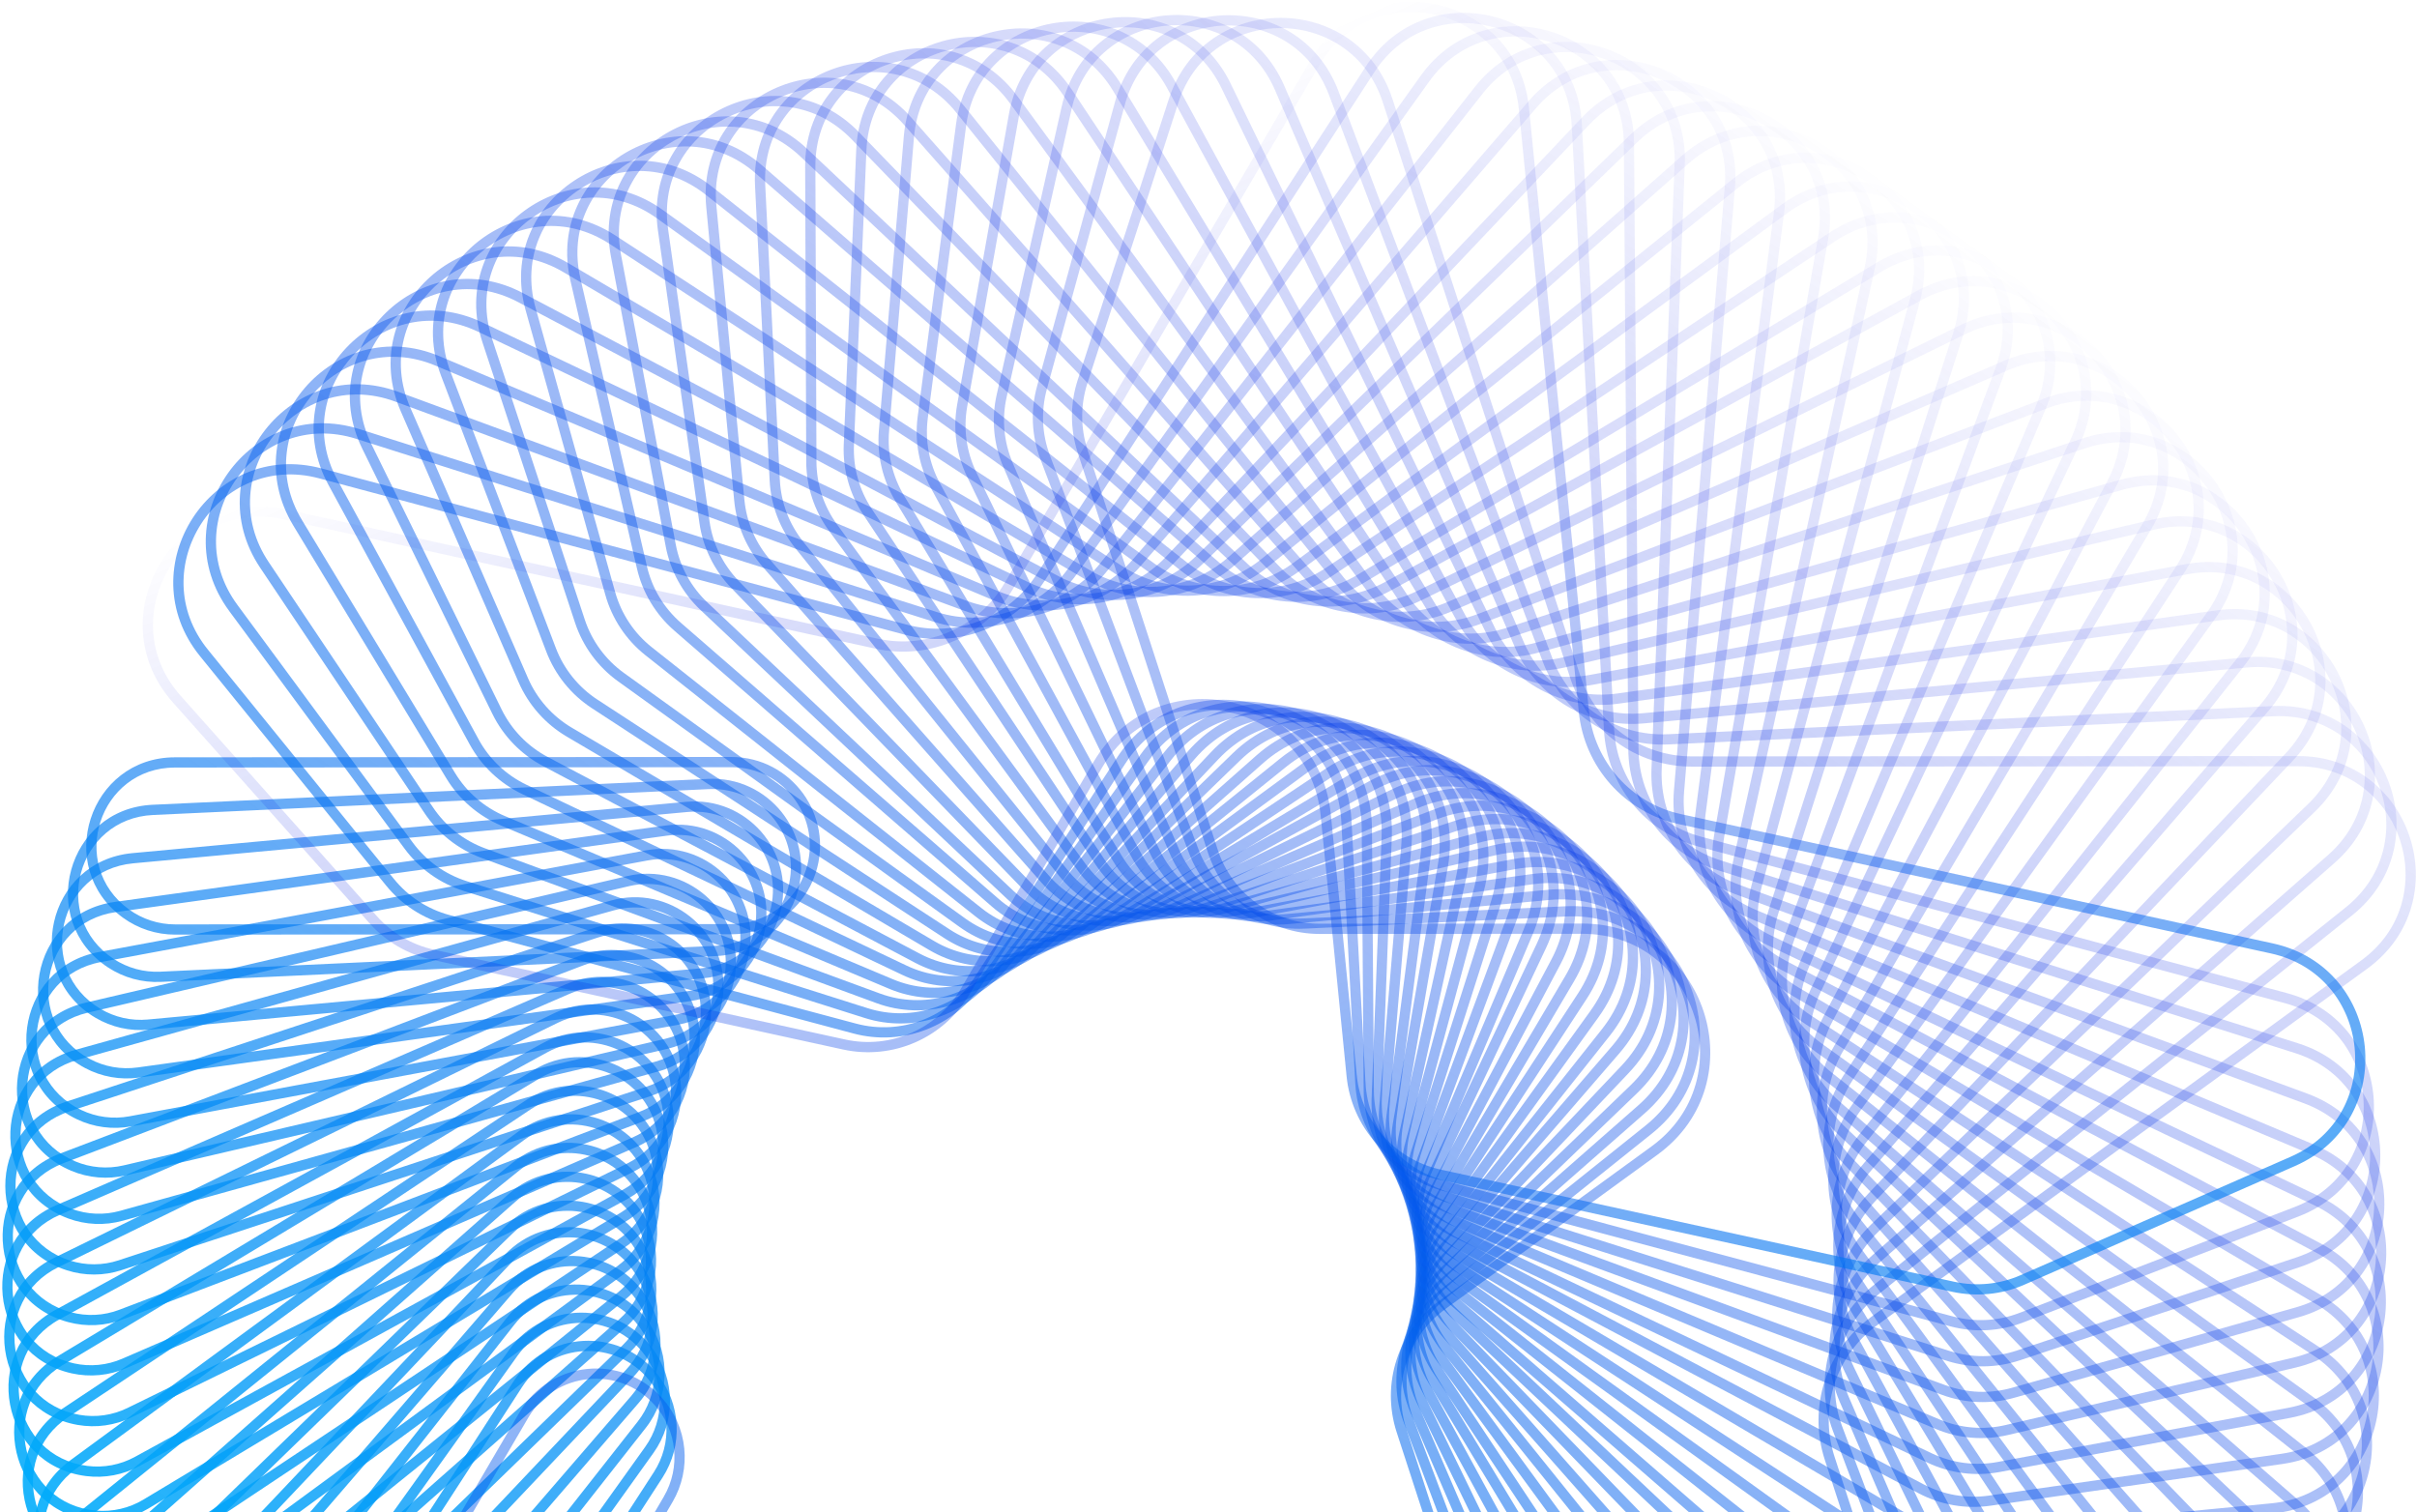 <svg width="1015" height="635" viewBox="0 0 1015 635" fill="none" xmlns="http://www.w3.org/2000/svg">
<path fill-rule="evenodd" clip-rule="evenodd" d="M468.071 784.18L300.895 905.794C265.565 931.495 217.986 896.971 231.462 855.411L240.737 826.808C243.675 817.748 249.405 809.851 257.107 804.248L399.968 700.323C415.768 688.829 437.173 688.816 452.987 700.292L468.028 711.206C492.827 729.201 492.849 766.156 468.071 784.18ZM658.969 810.151L590.606 600.179C584.558 581.6 591.16 561.24 606.96 549.745L696.006 484.968C738.066 454.371 716.401 387.828 664.389 387.859L554.274 387.925C534.736 387.937 517.411 375.366 511.363 356.787L456.671 188.804C453.722 179.748 453.716 169.99 456.654 160.93L494.898 42.989C508.374 1.429 567.158 1.394 580.684 42.938L659.457 284.885C666.658 307.002 687.282 321.968 710.543 321.954L964.991 321.802C1008.68 321.775 1026.88 377.672 991.549 403.373L785.786 553.057C766.976 566.74 759.116 590.98 766.317 613.097L845.09 855.044C858.616 896.588 811.079 931.169 775.718 905.51L675.366 832.692C667.658 827.098 661.918 819.208 658.969 810.151ZM307.143 388.073L73.534 388.212C66.578 388.216 59.8 386.018 54.17 381.933C28.344 363.193 41.586 322.353 73.495 322.334L307.103 322.195C329.481 322.181 345.358 344.007 338.456 365.294C334.054 378.868 321.413 388.064 307.143 388.073ZM470.598 787.654C497.735 767.913 497.711 727.438 470.55 707.729L455.509 696.815C438.189 684.247 414.746 684.261 397.441 696.85L254.581 800.774C246.145 806.911 239.869 815.56 236.651 825.483L227.376 854.086C212.617 899.604 264.726 937.416 303.422 909.267L470.598 787.654ZM654.885 811.481C658.114 821.4 664.401 830.042 672.844 836.168L773.195 908.986C811.924 937.089 863.989 899.215 849.175 853.715L770.401 611.767C763.776 591.419 771.007 569.119 788.312 556.53L994.075 406.847C1032.77 378.698 1012.84 317.478 964.988 317.506L710.54 317.658C689.141 317.671 670.167 303.903 663.542 283.555L584.768 41.608C569.954 -3.892 505.571 -3.854 490.812 41.664L452.568 159.606C449.351 169.528 449.357 180.215 452.586 190.134L507.278 358.117C513.903 378.465 532.877 392.233 554.277 392.22L664.392 392.154C712.243 392.126 732.175 453.346 693.479 481.495L604.433 546.272C587.128 558.861 579.897 581.161 586.522 601.509L654.885 811.481ZM342.542 366.618C350.344 342.556 332.396 317.884 307.101 317.899L73.493 318.039C37.423 318.061 22.453 364.226 51.647 385.409C58.011 390.027 65.674 392.512 73.537 392.507L307.145 392.368C323.276 392.358 337.566 381.963 342.542 366.618Z" fill="url(#paint0_linear_97_24)"/>
<path fill-rule="evenodd" clip-rule="evenodd" d="M479.636 785.507L318.22 914.668C284.107 941.964 234.993 909.661 246.547 867.526L254.499 838.528C257.018 829.342 262.38 821.19 269.816 815.24L407.754 704.866C423.01 692.658 444.392 691.663 460.716 702.4L476.242 712.612C501.841 729.449 503.56 766.364 479.636 785.507ZM671.525 802.686L593.594 596.074C586.699 577.793 592.359 557.15 607.615 544.943L693.593 476.146C734.204 443.65 709.507 378.172 657.551 380.591L547.555 385.712C528.038 386.621 510.155 374.858 503.259 356.577L440.912 191.282C437.551 182.371 437.097 172.624 439.616 163.439L472.404 43.866C483.958 1.731 542.679 -1.003 558.098 39.876L647.897 277.951C656.106 299.715 677.395 313.717 700.63 312.636L954.803 300.801C998.445 298.769 1019.19 353.771 985.078 381.068L786.404 540.041C768.242 554.573 761.504 579.148 769.713 600.911L859.511 838.987C874.93 879.866 829.031 916.593 792.529 892.584L688.94 824.45C680.983 819.216 674.887 811.598 671.525 802.686ZM300.691 397.206L67.335 408.071C60.387 408.395 53.514 406.51 47.703 402.688C21.044 385.153 32.398 343.749 64.272 342.264L297.627 331.399C319.98 330.359 336.843 351.432 330.925 373.013C327.152 386.775 314.946 396.542 300.691 397.206ZM482.32 788.861C508.522 767.895 506.64 727.464 478.603 709.023L463.076 698.811C445.197 687.052 421.78 688.142 405.071 701.512L267.133 811.886C258.988 818.403 253.115 827.332 250.357 837.392L242.405 866.391C229.751 912.538 283.541 947.918 320.904 918.022L482.32 788.861ZM667.506 804.202C671.188 813.963 677.865 822.307 686.58 828.039L790.169 896.173C830.147 922.468 880.418 882.243 863.53 837.471L773.732 599.396C766.179 579.373 772.379 556.764 789.088 543.394L987.761 384.422C1025.12 354.526 1002.4 294.285 954.603 296.511L700.43 308.345C679.054 309.34 659.468 296.458 651.916 276.435L562.117 38.36C545.23 -6.412 480.916 -3.418 468.262 42.73L435.474 162.303C432.715 172.363 433.212 183.038 436.894 192.798L499.24 358.093C506.792 378.115 526.379 390.998 547.755 390.003L657.751 384.881C705.55 382.656 728.272 442.896 690.91 472.792L604.931 541.589C588.223 554.959 582.023 577.568 589.575 597.59L667.506 804.202ZM335.068 374.149C341.757 349.754 322.696 325.932 297.427 327.109L64.072 337.974C28.041 339.651 15.207 386.455 45.343 406.276C51.912 410.597 59.681 412.727 67.535 412.362L300.891 401.497C317.004 400.746 330.802 389.706 335.068 374.149Z" fill="url(#paint1_linear_97_24)"/>
<path fill-rule="evenodd" clip-rule="evenodd" d="M491.227 786.302L335.899 922.725C303.073 951.556 252.531 921.537 262.141 878.918L268.756 849.585C270.851 840.294 275.834 831.905 282.99 825.619L415.725 709.04C430.405 696.146 451.718 694.172 468.518 704.149L484.496 713.639C510.839 729.286 514.248 766.083 491.227 786.302ZM683.702 794.67L596.383 591.846C588.657 573.9 593.366 553.02 608.046 540.126L690.781 467.461C729.86 433.138 702.188 368.86 650.398 373.658L540.752 383.815C521.297 385.617 502.893 374.686 495.167 356.74L425.311 194.477C421.545 185.729 420.645 176.013 422.74 166.722L450.014 45.771C459.625 3.152 518.158 -2.271 535.435 37.859L636.05 271.568C645.247 292.933 667.156 305.945 690.317 303.8L943.68 280.329C987.184 276.299 1010.43 330.293 977.602 359.124L786.423 527.035C768.946 542.385 763.341 567.242 772.539 588.607L873.154 822.317C890.43 862.446 846.262 901.238 808.698 878.927L702.095 815.612C693.907 810.749 687.468 803.418 683.702 794.67ZM294.674 406.61L62.062 428.158C55.135 428.8 48.184 427.232 42.203 423.68C14.768 407.386 24.213 365.504 55.985 362.561L288.598 341.013C310.88 338.949 328.69 359.228 323.768 381.057C320.629 394.978 308.883 405.294 294.674 406.61ZM494.061 789.53C519.275 767.385 515.542 727.083 486.689 709.946L470.711 700.456C452.312 689.528 428.969 691.691 412.89 705.813L280.155 822.392C272.318 829.276 266.861 838.464 264.566 848.64L257.951 877.973C247.425 924.652 302.781 957.529 338.734 925.952L494.061 789.53ZM679.756 796.368C683.881 805.949 690.933 813.979 699.902 819.305L806.505 882.62C847.646 907.056 896.02 864.569 877.099 820.618L776.484 586.908C768.022 567.253 773.179 544.384 789.257 530.262L980.437 362.351C1016.39 330.775 990.931 271.639 943.284 276.053L689.921 299.523C668.613 301.497 648.457 289.525 639.995 269.87L539.38 36.16C520.458 -7.791 456.35 -1.852 445.824 44.827L418.55 165.777C416.255 175.953 417.241 186.594 421.366 196.175L491.222 358.439C499.684 378.094 519.84 390.065 541.149 388.092L650.794 377.935C698.441 373.521 723.9 432.656 687.947 464.233L605.212 536.899C589.133 551.02 583.976 573.889 592.438 593.545L679.756 796.368ZM327.958 382.002C333.522 357.326 313.389 334.403 288.201 336.736L55.589 358.284C19.673 361.611 8.997 408.954 40.01 427.373C46.77 431.388 54.628 433.16 62.458 432.435L295.07 410.887C311.132 409.399 324.41 397.738 327.958 382.002Z" fill="url(#paint2_linear_97_24)"/>
<path fill-rule="evenodd" clip-rule="evenodd" d="M502.75 786.561L353.784 929.903C322.301 960.197 270.447 932.506 278.111 889.494L283.385 859.891C285.056 850.514 289.652 841.907 296.515 835.303L423.813 712.811C437.893 699.263 459.094 696.322 476.329 705.525L492.723 714.279C519.75 728.712 524.828 765.317 502.75 786.561ZM695.406 786.171L598.959 587.526C590.425 569.95 594.179 548.877 608.258 535.329L687.605 458.979C725.083 422.915 694.518 359.961 642.999 367.108L533.929 382.238C514.575 384.923 495.694 374.841 487.16 357.264L410.001 198.344C405.841 189.776 404.5 180.111 406.171 170.734L427.919 48.669C435.582 5.657 493.809 -2.421 512.891 36.882L624.026 265.777C634.185 286.701 656.662 298.704 679.702 295.508L931.737 260.545C975.012 254.542 1000.69 307.423 969.205 337.717L785.855 514.144C769.095 530.272 764.625 555.359 774.784 576.283L885.919 805.178C905.001 844.481 862.642 885.24 824.103 864.66L714.732 806.256C706.331 801.77 699.566 794.739 695.406 786.171ZM289.141 416.196L57.749 448.295C50.859 449.25 43.843 448 37.707 444.724C9.56 429.693 17.091 387.426 48.697 383.042L280.089 350.943C302.255 347.868 320.969 367.316 317.043 389.347C314.54 403.396 303.276 414.235 289.141 416.196ZM505.728 789.657C529.909 766.388 524.347 726.298 494.746 710.49L478.353 701.737C459.476 691.656 436.255 694.878 420.835 709.715L293.537 832.208C286.02 839.441 280.986 848.868 279.156 859.137L273.882 888.74C265.489 935.849 322.281 966.177 356.762 932.998L505.728 789.657ZM691.542 788.047C696.098 797.431 703.508 805.131 712.709 810.045L822.08 868.449C864.289 890.989 910.682 846.348 889.783 803.302L778.648 574.407C769.302 555.157 773.414 532.077 788.834 517.239L972.183 340.812C1006.66 307.633 978.544 249.716 931.147 256.291L679.112 291.253C657.915 294.194 637.236 283.151 627.89 263.901L516.755 35.006C495.856 -8.04 432.083 0.807 423.69 47.916L401.942 169.981C400.112 180.25 401.581 190.836 406.137 200.22L483.297 359.14C492.643 378.391 513.323 389.433 534.519 386.493L643.59 371.363C690.987 364.788 719.107 422.705 684.627 455.884L605.28 532.234C589.86 547.072 585.748 570.152 595.095 589.402L691.542 788.047ZM321.272 390.1C325.709 365.197 304.555 343.212 279.499 346.688L48.107 378.787C12.379 383.743 3.866 431.522 35.684 448.513C42.62 452.217 50.55 453.63 58.339 452.549L289.731 420.45C305.709 418.234 318.443 405.981 321.272 390.1Z" fill="url(#paint3_linear_97_24)"/>
<path fill-rule="evenodd" clip-rule="evenodd" d="M514.382 786.294L372.154 936.324C342.096 968.031 289.025 942.75 294.706 899.431L298.615 869.617C299.854 860.174 304.05 851.365 310.602 844.453L432.143 716.245C445.585 702.065 466.629 698.153 484.269 706.556L501.047 714.548C528.708 727.725 535.461 764.057 514.382 786.294ZM706.817 777.058L601.351 583.051C592.019 565.885 594.802 544.662 608.245 530.482L684.002 450.569C719.785 412.823 686.362 351.339 635.225 360.843L526.965 380.965C507.755 384.536 488.431 375.331 479.099 358.165L394.724 202.954C390.175 194.587 388.392 184.993 389.63 175.55L405.751 52.615C411.432 9.296 469.226 -1.446 490.093 36.939L611.619 260.49C622.729 280.926 645.734 291.884 668.602 287.634L918.766 241.136C961.72 233.153 989.796 284.799 959.738 316.506L784.682 501.165C768.679 518.046 765.366 543.311 776.475 563.747L898.001 787.298C918.868 825.683 878.425 868.345 838.982 849.556L727.045 796.235C718.447 792.139 711.366 785.426 706.817 777.058ZM283.994 426.126L54.319 468.815C47.48 470.086 40.415 469.159 34.135 466.168C5.328 452.445 10.91 409.877 42.281 404.046L271.956 361.357C293.957 357.268 313.544 375.836 310.634 398.024C308.779 412.173 298.024 423.518 283.994 426.126ZM517.499 789.249C540.586 764.895 533.19 725.102 502.894 710.67L486.116 702.678C466.796 693.475 443.748 697.759 429.026 713.29L307.485 841.497C300.308 849.068 295.713 858.716 294.356 869.059L290.447 898.873C284.225 946.317 342.35 974.005 375.271 939.279L517.499 789.249ZM703.043 779.11C708.025 788.275 715.781 795.627 725.198 800.113L837.135 853.434C880.335 874.012 924.629 827.288 901.775 785.247L780.249 561.696C770.028 542.895 773.076 519.651 787.799 504.12L962.855 319.461C995.776 284.735 965.026 228.169 917.981 236.913L667.817 283.411C646.778 287.321 625.614 277.239 615.393 258.438L493.867 34.887C471.013 -7.153 407.714 4.612 401.492 52.057L385.372 174.992C384.015 185.334 385.968 195.841 390.95 205.006L475.325 360.216C485.546 379.017 506.71 389.099 527.75 385.188L636.01 365.066C683.056 356.322 713.805 412.887 680.885 447.614L605.127 527.527C590.405 543.057 587.357 566.301 597.577 585.103L703.043 779.11ZM314.893 398.583C318.182 373.502 296.041 352.512 271.171 357.134L41.496 399.823C6.034 406.414 -0.276 454.534 32.288 470.046C39.386 473.427 47.374 474.474 55.104 473.038L284.779 430.349C300.638 427.401 312.796 414.576 314.893 398.583Z" fill="url(#paint4_linear_97_24)"/>
<path fill-rule="evenodd" clip-rule="evenodd" d="M525.974 785.495L390.772 941.885C362.198 974.937 308.025 952.115 311.714 908.581L314.253 878.619C315.057 869.129 318.846 860.137 325.074 852.932L440.612 719.288C453.39 704.508 474.233 699.636 492.239 707.221L509.365 714.436C537.602 726.331 546.013 762.316 525.974 785.495ZM717.784 767.45L603.538 578.48C593.429 561.76 595.237 540.432 608.015 525.651L680.031 442.35C714.046 403.003 677.84 343.115 627.193 354.953L519.968 380.016C500.942 384.463 481.217 376.153 471.108 359.433L379.709 208.252C374.781 200.102 372.56 190.601 373.365 181.11L383.834 57.566C387.524 14.032 444.765 0.652 467.369 38.041L599.013 255.787C611.047 275.693 634.53 285.585 657.18 280.291L904.95 222.378C947.493 212.434 977.906 262.74 949.333 295.791L782.923 488.279C767.711 505.875 765.559 531.266 777.594 551.171L909.237 768.918C931.841 806.306 893.396 850.776 853.133 833.815L738.87 785.68C730.093 781.982 722.712 775.601 717.784 767.45ZM279.323 436.264L51.846 489.434C45.072 491.017 37.972 490.415 31.561 487.715C2.155 475.327 5.781 432.547 36.852 425.285L264.329 372.115C286.119 367.022 306.537 384.673 304.647 406.971C303.442 421.19 293.218 433.016 279.323 436.264ZM529.224 788.304C551.171 762.918 541.959 723.506 511.033 710.478L493.906 703.263C474.185 694.955 451.358 700.291 437.362 716.479L321.825 850.123C315.003 858.014 310.854 867.862 309.973 878.256L307.434 908.218C303.393 955.898 362.727 980.894 394.021 944.695L529.224 788.304ZM714.108 769.673C719.505 778.599 727.589 785.588 737.203 789.638L851.465 837.773C895.563 856.35 937.669 807.645 912.913 766.696L781.269 548.949C770.198 530.636 772.177 507.276 786.173 491.088L952.582 298.6C983.877 262.401 950.567 207.305 903.972 218.196L656.202 276.109C635.364 280.979 613.76 271.878 602.689 253.565L471.045 35.818C446.289 -5.131 383.595 9.523 379.555 57.203L369.085 180.748C368.204 191.142 370.636 201.548 376.033 210.475L467.432 361.655C478.504 379.968 500.108 389.069 520.946 384.198L628.171 359.136C674.766 348.245 708.076 403.342 676.781 439.54L604.766 522.842C590.77 539.03 588.791 562.39 599.862 580.702L714.108 769.673ZM308.927 407.334C311.063 382.128 287.983 362.175 263.351 367.932L35.874 421.102C0.751 429.312 -3.347 477.67 29.894 491.673C37.14 494.726 45.167 495.406 52.823 493.616L280.3 440.446C296.008 436.775 307.565 423.407 308.927 407.334Z" fill="url(#paint5_linear_97_24)"/>
<path fill-rule="evenodd" clip-rule="evenodd" d="M536.618 784.287L408.143 946.249C380.991 980.478 325.901 959.965 327.749 916.314L329.02 886.272C329.423 876.756 332.827 867.612 338.746 860.15L448.535 721.746C460.678 706.438 481.296 700.69 499.607 707.508L517.023 713.993C545.736 724.685 555.66 760.283 536.618 784.287ZM727.495 758.156L605.369 574.181C594.563 557.902 595.467 536.517 607.61 521.21L676.042 434.941C708.366 394.192 669.662 335.888 619.561 349.855L513.49 379.424C494.669 384.671 474.61 377.202 463.804 360.923L366.1 213.738C360.833 205.803 358.213 196.404 358.615 186.888L363.857 63.012C365.705 19.361 422.33 3.575 446.493 39.976L587.217 251.967C600.081 271.346 623.961 280.238 646.367 273.992L891.469 205.665C933.554 193.933 966.065 242.909 938.914 277.137L780.784 476.483C766.328 494.706 765.251 520.165 778.115 539.544L918.839 751.536C943.002 787.936 906.47 833.99 865.526 818.744L749.332 775.479C740.406 772.156 732.762 766.092 727.495 758.156ZM275.435 445.786L50.407 508.518C43.707 510.385 36.587 510.084 30.068 507.657C0.165 496.522 1.981 453.628 32.717 445.059L257.745 382.328C279.301 376.319 300.446 393.092 299.5 415.45C298.896 429.707 289.181 441.954 275.435 445.786ZM539.984 786.957C560.839 760.666 549.97 721.678 518.521 709.968L501.106 703.483C481.051 696.016 458.469 702.311 445.17 719.076L335.381 857.481C328.899 865.653 325.17 875.668 324.729 886.09L323.457 916.132C321.434 963.941 381.77 986.407 411.508 948.919L539.984 786.957ZM723.916 760.532C729.685 769.223 738.058 775.864 747.833 779.504L864.027 822.77C908.87 839.467 948.882 789.027 922.417 749.16L781.694 537.168C769.859 519.339 770.85 495.917 784.149 479.152L942.279 279.807C972.016 242.318 936.409 188.678 890.316 201.527L645.214 269.855C624.6 275.601 602.63 267.421 590.795 249.592L450.072 37.6C423.607 -2.267 361.589 15.022 359.566 62.83L354.324 186.707C353.883 197.129 356.753 207.423 362.522 216.114L460.226 363.298C472.061 381.127 494.03 389.308 514.644 383.561L620.714 353.992C666.808 341.143 702.415 394.783 672.677 432.271L604.245 518.54C590.946 535.306 589.955 558.728 601.79 576.557L723.916 760.532ZM303.791 415.632C304.861 390.358 280.958 371.398 256.592 378.191L31.564 440.922C-3.181 450.608 -5.233 499.096 28.569 511.682C35.938 514.426 43.987 514.767 51.561 512.655L276.589 449.924C292.127 445.592 303.109 431.748 303.791 415.632Z" fill="url(#paint6_linear_97_24)"/>
<path fill-rule="evenodd" clip-rule="evenodd" d="M548.108 782.466L427.204 950.156C401.652 985.595 345.679 967.633 345.52 923.943L345.411 893.874C345.376 884.35 348.357 875.059 353.928 867.334L457.246 724.035C468.673 708.186 489.006 701.497 507.61 707.467L525.305 713.146C554.48 722.508 566.027 757.613 548.108 782.466ZM737.583 747.599L607.139 569.425C595.597 553.66 595.519 532.255 606.946 516.406L671.346 427.087C701.764 384.897 660.424 328.431 611.017 344.683L506.416 379.091C487.855 385.197 467.475 378.657 455.933 362.891L351.574 220.348C345.948 212.663 342.899 203.394 342.864 193.87L342.413 69.883C342.255 26.193 398.096 7.825 423.904 43.077L574.213 248.384C587.953 267.153 612.216 274.939 634.312 267.67L876.018 188.162C917.521 174.51 952.246 221.941 926.694 257.381L777.883 463.776C764.28 482.643 764.373 508.125 778.113 526.893L928.422 732.2C954.23 767.453 919.851 815.136 878.25 801.786L760.193 763.901C751.124 760.991 743.209 755.284 737.583 747.599ZM271.659 456.314L49.748 529.31C43.141 531.484 36.014 531.51 29.391 529.384C-0.992 519.635 -1.148 476.702 29.163 466.731L251.074 393.735C272.331 386.742 294.224 402.527 294.305 424.904C294.357 439.174 285.214 451.855 271.659 456.314ZM551.592 784.978C571.218 757.758 558.571 719.31 526.618 709.056L508.923 703.378C488.547 696.839 466.277 704.164 453.762 721.522L350.443 864.822C344.343 873.283 341.077 883.458 341.115 893.89L341.225 923.959C341.399 971.81 402.703 991.482 430.688 952.668L551.592 784.978ZM734.117 750.137C740.279 758.553 748.948 764.803 758.88 767.991L876.938 805.876C922.5 820.497 960.154 768.273 931.887 729.663L781.579 524.356C768.938 507.089 768.852 483.646 781.368 466.288L930.178 259.893C958.163 221.078 920.131 169.129 874.676 184.082L632.97 263.59C612.642 270.277 590.32 263.114 577.678 245.847L427.37 40.54C399.103 1.93 337.944 22.048 338.118 69.899L338.569 193.885C338.607 204.317 341.946 214.468 348.109 222.885L452.467 365.429C465.108 382.695 487.43 389.859 507.758 383.172L612.359 348.764C657.814 333.811 695.846 385.76 667.861 424.575L603.462 513.894C590.947 531.253 591.032 554.695 603.673 571.962L734.117 750.137ZM298.6 424.889C298.508 399.593 273.761 381.75 249.732 389.655L27.821 462.651C-6.442 473.922 -6.266 522.453 28.079 533.474C35.566 535.877 43.621 535.848 51.09 533.391L273.001 460.394C288.324 455.354 298.659 441.02 298.6 424.889Z" fill="url(#paint7_linear_97_24)"/>
<path fill-rule="evenodd" clip-rule="evenodd" d="M559.492 780.126L446.4 953.181C422.499 989.754 365.762 974.376 363.601 930.739L362.113 900.707C361.642 891.194 364.195 881.776 369.405 873.804L466.048 725.92C476.737 709.564 496.741 701.951 515.6 707.062L533.536 711.924C563.109 719.939 576.253 754.478 559.492 780.126ZM747.17 736.613L608.697 564.604C596.445 549.384 595.386 528.005 606.075 511.65L666.313 419.472C694.767 375.933 650.882 321.421 602.272 339.921L499.357 379.086C481.096 386.036 460.437 380.436 448.185 365.217L337.404 227.605C331.431 220.186 327.961 211.067 327.489 201.554L321.357 77.719C319.196 34.082 374.136 13.174 401.533 47.206L561.093 245.409C575.679 263.528 600.273 270.194 622.013 261.921L859.822 171.419C900.655 155.879 937.517 201.669 913.617 238.242L774.421 451.24C761.696 470.712 762.957 496.162 777.543 514.281L937.102 712.484C964.5 746.517 932.341 795.725 890.173 784.296L770.503 751.861C761.31 749.369 753.143 744.032 747.17 736.613ZM268.386 466.986L50.054 550.076C43.553 552.55 36.435 552.902 29.722 551.083C-1.076 542.735 -3.199 499.855 26.623 488.506L244.955 405.416C265.869 397.457 288.462 412.222 289.569 434.572C290.275 448.824 281.723 461.91 268.386 466.986ZM563.088 782.476C581.445 754.385 567.049 716.557 534.66 707.778L516.723 702.917C496.069 697.319 474.159 705.657 462.452 723.57L365.809 871.454C360.103 880.186 357.307 890.5 357.823 900.919L359.311 930.952C361.677 978.744 423.818 995.587 449.995 955.531L563.088 782.476ZM743.824 739.306C750.366 747.432 759.311 753.278 769.379 756.007L889.049 788.442C935.234 800.959 970.455 747.064 940.448 709.791L780.889 511.588C767.469 494.918 766.31 471.504 778.017 453.59L917.212 240.592C943.389 200.536 903.016 150.385 858.294 167.404L620.485 257.906C600.485 265.518 577.858 259.385 564.439 242.716L404.879 44.513C374.873 7.239 314.7 30.139 317.067 77.931L323.199 201.767C323.715 212.185 327.516 222.173 334.058 230.299L444.839 367.91C458.258 384.579 480.885 390.712 500.885 383.101L603.8 343.935C648.521 326.915 688.895 377.067 662.718 417.123L602.479 509.3C590.773 527.213 591.932 550.628 605.352 567.297L743.824 739.306ZM293.859 434.359C292.608 409.095 267.069 392.404 243.427 401.402L25.095 484.491C-8.616 497.321 -6.216 545.793 28.598 555.228C36.187 557.285 44.233 556.887 51.582 554.09L269.914 471C284.99 465.263 294.657 450.47 293.859 434.359Z" fill="url(#paint8_linear_97_24)"/>
<path fill-rule="evenodd" clip-rule="evenodd" d="M570.662 777.289L465.552 955.305C443.339 992.927 385.961 980.144 381.819 936.651L378.968 906.717C378.065 897.235 380.187 887.711 385.029 879.51L474.85 727.386C484.784 710.562 504.422 702.047 523.494 706.296L541.633 710.337C571.54 717 586.24 750.905 570.662 777.289ZM756.168 725.29L610.02 559.753C597.088 545.105 595.059 523.797 604.993 506.973L660.979 412.153C687.424 367.365 641.107 314.904 593.388 335.594L492.36 379.397C474.434 387.169 453.542 382.515 440.61 367.868L323.688 235.434C317.385 228.294 313.503 219.342 312.6 209.861L300.845 86.432C296.703 42.939 350.636 19.555 379.552 52.307L547.956 243.052C563.35 260.489 588.222 266.03 609.563 256.777L843.012 155.559C883.097 138.18 922.003 182.247 899.789 219.869L770.419 438.974C758.593 459.003 761.009 484.37 776.403 501.807L944.807 692.553C973.723 725.305 943.835 775.924 901.19 766.423L780.17 739.462C770.873 737.391 762.471 732.43 756.168 725.29ZM265.623 477.705L51.294 570.633C44.911 573.4 37.817 574.075 31.028 572.563C-0.117 565.624 -4.188 522.885 25.088 510.191L239.417 417.263C259.948 408.362 283.189 422.084 285.311 444.361C286.664 458.567 278.715 472.028 265.623 477.705ZM574.36 779.473C591.422 750.576 575.322 713.442 542.567 706.145L524.428 702.103C503.54 697.45 482.032 706.775 471.152 725.203L381.331 877.326C376.027 886.309 373.703 896.739 374.692 907.124L377.543 937.058C382.08 984.693 444.922 998.694 469.251 957.489L574.36 779.473ZM752.948 728.133C759.852 735.952 769.054 741.386 779.236 743.654L900.256 770.616C946.962 781.021 979.697 725.581 948.027 689.71L779.623 498.964C765.46 482.922 763.237 459.585 774.118 441.158L903.488 222.053C927.817 180.848 885.206 132.584 841.304 151.619L607.854 252.837C588.221 261.349 565.339 256.251 551.176 240.209L382.772 49.464C351.102 13.593 292.032 39.204 296.569 86.839L308.324 210.268C309.313 220.652 313.564 230.457 320.468 238.277L437.39 370.71C451.553 386.753 474.435 391.85 494.069 383.338L595.097 339.535C638.999 320.5 681.61 368.764 657.281 409.969L601.294 504.789C590.414 523.216 592.637 546.553 606.8 562.595L752.948 728.133ZM289.587 443.954C287.188 418.772 260.917 403.26 237.709 413.323L23.379 506.251C-9.714 520.599 -5.113 568.912 30.094 576.755C37.769 578.465 45.788 577.701 53.002 574.573L267.332 481.645C282.131 475.229 291.116 460.012 289.587 443.954Z" fill="url(#paint9_linear_97_24)"/>
<path fill-rule="evenodd" clip-rule="evenodd" d="M581.799 773.915L484.973 956.569C464.511 995.171 406.607 985.036 400.472 941.779L396.249 912.007C394.912 902.577 396.594 892.966 401.055 884.551L483.797 728.464C492.948 711.201 512.175 701.794 531.421 705.162L549.727 708.366C579.908 713.649 596.149 746.844 581.799 773.915ZM764.722 713.453L611.128 554.801C597.537 540.763 594.532 519.57 603.683 502.307L655.257 405.017C679.617 359.062 630.941 308.783 584.222 331.642L485.312 380.037C467.761 388.625 446.677 384.934 433.087 370.896L310.208 243.971C303.583 237.128 299.295 228.363 297.957 218.933L280.548 96.174C274.413 52.917 327.216 27.081 357.605 58.471L534.588 241.284C550.768 257.996 575.868 262.389 596.761 252.166L825.317 140.337C864.561 121.135 905.449 163.37 884.987 201.971L765.813 426.785C754.918 447.336 758.496 472.566 774.675 489.278L951.659 672.09C982.048 703.48 954.516 755.418 911.48 747.885L789.349 726.508C779.968 724.866 771.347 720.296 764.722 713.453ZM263.327 488.652L53.49 591.322C47.242 594.379 40.186 595.38 33.334 594.18C1.904 588.679 -4.125 546.171 24.537 532.148L234.374 429.477C254.474 419.642 278.321 432.283 281.463 454.439C283.467 468.568 276.145 482.38 263.327 488.652ZM585.594 775.927C601.311 746.277 583.523 709.921 550.467 704.135L532.162 700.931C511.082 697.242 490.025 707.545 480.002 726.452L397.26 882.539C392.375 891.756 390.532 902.282 391.997 912.61L396.219 942.382C402.938 989.759 466.357 1000.86 488.768 958.581L585.594 775.927ZM761.636 716.441C768.892 723.936 778.334 728.941 788.609 730.739L910.739 752.116C957.874 760.366 988.028 703.482 954.745 669.102L777.761 486.29C762.877 470.915 759.585 447.704 769.608 428.797L888.782 203.983C911.193 161.705 866.411 115.448 823.429 136.478L594.873 248.308C575.651 257.713 552.559 253.671 537.675 238.296L360.691 55.484C327.408 21.104 269.576 49.401 276.295 96.777L293.705 219.536C295.169 229.864 299.866 239.464 307.122 246.958L430.001 373.884C444.885 389.259 467.977 393.301 487.199 383.896L586.109 335.5C629.091 314.47 673.873 360.727 651.462 403.005L599.888 500.296C589.865 519.203 593.157 542.414 608.042 557.788L761.636 716.441ZM285.716 453.836C282.164 428.791 255.208 414.502 232.486 425.619L22.649 528.289C-9.75 544.142 -2.936 592.193 32.594 598.411C40.339 599.767 48.315 598.636 55.378 595.18L265.215 492.51C279.704 485.42 287.981 469.807 285.716 453.836Z" fill="url(#paint10_linear_97_24)"/>
<path fill-rule="evenodd" clip-rule="evenodd" d="M592.753 770.038L504.4 956.938C485.728 996.437 427.42 988.966 419.31 946.036L413.727 916.489C411.959 907.13 413.199 897.452 417.27 888.841L492.771 729.126C501.122 711.462 519.897 701.184 539.277 703.667L557.711 706.028C588.102 709.922 605.848 742.338 592.753 770.038ZM772.713 701.257L612.009 549.81C597.79 536.41 593.816 515.378 602.167 497.713L649.228 398.161C671.457 351.139 620.527 303.143 574.905 328.119L478.316 380.997C461.178 390.379 439.947 387.659 425.727 374.258L297.161 253.098C290.229 246.565 285.544 238.007 283.776 228.648L260.758 106.816C252.648 63.885 304.211 35.657 336.007 65.621L521.182 240.13C538.11 256.083 563.385 259.322 583.788 248.152L806.979 125.966C845.302 104.986 888.083 145.302 869.411 184.801L760.665 414.84C750.724 435.869 755.454 460.908 772.382 476.861L957.558 651.37C989.354 681.334 964.231 734.48 920.895 728.927L797.913 713.17C788.466 711.959 779.645 707.789 772.713 701.257ZM261.543 499.67L56.631 611.849C50.53 615.189 43.528 616.512 36.628 615.628C4.978 611.573 -2.992 569.386 24.997 554.064L229.908 441.885C249.537 431.139 273.938 442.674 278.092 464.662C280.741 478.684 274.06 492.817 261.543 499.67ZM596.636 771.874C610.978 741.535 591.542 706.033 558.256 701.768L539.823 699.406C518.597 696.687 498.034 707.944 488.888 727.291L413.386 887.006C408.928 896.436 407.57 907.036 409.507 917.286L415.089 946.833C423.972 993.852 487.833 1002.03 508.283 958.774L596.636 771.874ZM769.767 704.383C777.359 711.537 787.02 716.105 797.367 717.43L920.349 733.188C967.812 739.269 995.328 681.062 960.504 648.244L775.328 473.735C759.755 459.058 755.403 436.023 764.548 416.676L873.294 186.637C893.745 143.376 846.89 99.22 804.917 122.198L581.726 244.384C562.955 254.66 539.702 251.681 524.128 237.004L338.952 62.495C304.129 29.677 247.655 60.594 256.538 107.613L279.555 229.445C281.492 239.695 286.623 249.069 294.215 256.223L422.781 377.384C438.355 392.061 461.608 395.04 480.379 384.764L576.967 331.887C618.94 308.909 665.795 353.065 645.345 396.326L598.284 495.877C589.138 515.224 593.49 538.26 609.064 552.936L769.767 704.383ZM282.312 463.865C277.616 439.009 250.034 425.97 227.845 438.117L22.934 550.296C-8.704 567.617 0.305 615.305 36.082 619.889C43.881 620.888 51.797 619.393 58.694 615.617L263.605 503.437C277.755 495.691 285.307 479.715 282.312 463.865Z" fill="url(#paint11_linear_97_24)"/>
<path fill-rule="evenodd" clip-rule="evenodd" d="M602.251 766.207L521.52 956.524C504.459 996.745 445.897 991.636 436.059 949.068L429.287 919.771C427.143 910.491 427.991 900.77 431.71 892.002L500.698 729.368C508.328 711.38 526.673 700.352 546.137 702.05L564.651 703.665C595.175 706.328 614.216 738 602.251 766.207ZM779.285 690.212L612.595 545.381C597.846 532.566 593.026 511.711 600.656 493.724L643.657 392.352C663.968 344.47 611.141 298.571 566.565 325.37L472.191 382.106C455.446 392.173 434.122 390.313 419.373 377.498L286.017 261.63C278.827 255.383 273.8 247.02 271.655 237.741L243.735 116.938C233.896 74.37 284.277 44.082 317.257 72.737L509.332 239.623C526.89 254.879 552.275 257.094 572.211 245.109L790.283 114.006C827.727 91.495 872.102 130.051 855.041 170.272L755.677 404.516C746.593 425.929 752.331 450.756 769.89 466.012L961.964 632.899C994.944 661.554 971.989 715.671 928.464 711.874L804.946 701.097C795.458 700.27 786.475 696.459 779.285 690.212ZM260.389 509.439L60.176 629.805C54.215 633.389 47.272 634.994 40.342 634.389C8.554 631.616 -1.114 589.786 26.233 573.345L226.446 452.979C245.624 441.449 270.471 451.989 275.51 473.792C278.723 487.696 272.619 502.087 260.389 509.439ZM606.205 767.885C619.31 736.991 598.455 702.303 565.024 699.386L546.511 697.771C525.192 695.911 505.101 707.99 496.744 727.69L427.756 890.325C423.682 899.928 422.753 910.574 425.102 920.738L431.874 950.035C442.649 996.657 506.788 1002.25 525.475 958.201L606.205 767.885ZM776.468 693.455C784.342 700.296 794.181 704.47 804.572 705.376L928.091 716.153C975.761 720.312 1000.9 661.041 964.782 629.657L772.707 462.77C756.553 448.735 751.274 425.894 759.631 406.193L858.995 171.949C877.681 127.897 829.081 85.67 788.07 110.325L569.998 241.428C551.657 252.454 528.303 250.416 512.149 236.381L320.075 69.495C283.953 38.11 228.774 71.283 239.55 117.905L267.47 238.708C269.819 248.871 275.325 258.03 283.2 264.872L416.556 380.74C432.71 394.776 456.064 396.813 474.404 385.787L568.778 329.051C609.788 304.396 658.389 346.624 639.702 390.675L596.702 492.047C588.345 511.747 593.624 534.588 609.778 548.624L776.468 693.455ZM279.695 472.825C273.999 448.179 245.912 436.265 224.232 449.298L24.02 569.663C-6.893 588.248 4.035 635.533 39.969 638.668C47.802 639.352 55.651 637.538 62.39 633.486L262.602 513.121C276.427 504.809 283.327 488.541 279.695 472.825Z" fill="url(#paint12_linear_97_24)"/>
<path fill-rule="evenodd" clip-rule="evenodd" d="M612.849 761.391L540.941 955.214C525.745 996.176 467.01 993.76 455.227 951.689L447.118 922.734C444.55 913.562 444.95 903.813 448.263 894.884L509.712 729.253C516.508 710.934 534.327 699.075 553.849 699.878L572.417 700.642C603.031 701.9 623.506 732.665 612.849 761.391ZM786.207 677.348L613.043 540.323C597.721 528.199 591.949 507.587 598.745 489.269L637.046 386.03C655.138 337.266 600.259 293.84 556.96 322.657L465.291 383.666C449.026 394.492 427.639 393.613 412.317 381.488L273.782 271.865C266.313 265.955 260.907 257.832 258.338 248.66L224.901 129.267C213.119 87.196 262.056 54.626 296.317 81.737L495.851 239.629C514.091 254.062 539.551 255.109 558.915 242.222L770.739 101.245C807.11 77.038 853.208 113.516 838.011 154.478L749.507 393.037C741.416 414.845 748.288 439.383 766.528 453.816L966.062 611.708C1000.32 638.819 979.876 693.933 936.223 692.138L812.341 687.044C802.824 686.652 793.676 683.259 786.207 677.348ZM259.558 520.59L65.083 650.021C59.293 653.875 52.43 655.797 45.48 655.511C13.598 654.2 2.02 612.858 28.584 595.179L223.059 465.748C241.688 453.35 266.992 462.737 273.027 484.286C276.875 498.027 271.438 512.684 259.558 520.59ZM616.876 762.885C628.548 731.423 606.123 697.729 572.594 696.35L554.025 695.586C532.644 694.707 513.128 707.696 505.685 727.759L444.236 893.39C440.608 903.17 440.169 913.847 442.982 923.892L451.091 952.848C463.996 998.926 528.324 1001.57 544.968 956.708L616.876 762.885ZM783.542 680.717C791.722 687.19 801.741 690.907 812.164 691.335L936.047 696.429C983.857 698.395 1006.25 638.033 968.728 608.34L769.194 450.448C752.412 437.169 746.09 414.594 753.534 394.531L842.038 155.972C858.682 111.109 808.194 71.157 768.359 97.669L556.536 238.646C538.721 250.502 515.297 249.539 498.516 236.26L298.982 78.369C261.458 48.676 207.86 84.347 220.765 130.425L254.202 249.819C257.015 259.864 262.936 268.76 271.116 275.233L409.652 384.856C426.433 398.136 449.856 399.099 467.671 387.242L559.34 326.233C599.175 299.721 649.663 339.673 633.019 384.536L594.718 487.775C587.274 507.838 593.597 530.412 610.378 543.691L783.542 680.717ZM277.163 483.128C270.341 458.769 241.737 448.157 220.679 462.172L26.204 591.603C-3.823 611.587 9.265 658.321 45.304 659.802C53.16 660.125 60.917 657.953 67.463 653.597L261.938 524.166C275.367 515.228 281.513 498.661 277.163 483.128Z" fill="url(#paint13_linear_97_24)"/>
<path fill-rule="evenodd" clip-rule="evenodd" d="M623.194 756.107L560.244 953.021C546.941 994.636 488.157 994.916 474.459 953.429L465.031 924.875C462.045 915.831 461.999 906.074 464.899 897.002L518.692 728.729C524.642 710.118 541.898 697.455 561.437 697.362L580.02 697.274C610.66 697.128 632.523 726.922 623.194 756.107ZM792.519 664.208L613.257 535.262C597.395 523.853 590.684 503.528 596.634 484.917L630.163 380.031C646.001 330.489 589.19 289.624 547.257 320.395L458.481 385.541C442.728 397.101 421.324 397.203 405.462 385.793L262.048 282.634C254.317 277.072 248.544 269.206 245.558 260.162L206.684 142.426C192.986 100.939 240.379 66.161 275.847 91.673L482.407 240.254C501.29 253.837 526.771 253.716 545.524 239.955L750.664 89.418C785.888 63.57 833.609 97.897 820.305 139.512L742.827 381.877C735.744 404.033 743.733 428.23 762.616 441.812L969.176 590.394C1004.64 615.906 986.744 671.899 943.055 672.106L819.069 672.695C809.544 672.74 800.25 669.769 792.519 664.208ZM259.239 531.75L70.9 669.957C65.292 674.072 58.525 676.306 51.569 676.34C19.661 676.491 6.2 635.723 31.925 616.845L220.264 478.638C238.305 465.399 264.013 473.617 271.029 494.866C275.504 508.417 270.743 523.307 259.239 531.75ZM627.285 757.415C637.503 725.451 613.558 692.819 580 692.979L561.416 693.067C540.017 693.169 521.117 707.038 514.601 727.421L460.808 895.694C457.631 905.63 457.682 916.317 460.953 926.222L470.38 954.775C485.383 1000.21 549.765 999.908 564.336 954.329L627.285 757.415ZM790.01 667.695C798.479 673.786 808.658 677.04 819.089 676.99L943.075 676.402C990.926 676.174 1010.53 614.849 971.685 586.907L765.124 438.325C747.752 425.829 740.402 403.568 746.918 383.185L824.397 140.82C838.967 95.242 786.701 57.646 748.123 85.955L542.983 236.492C525.73 249.152 502.287 249.263 484.915 236.767L278.355 88.186C239.51 60.244 187.603 98.334 202.605 143.773L241.479 261.508C244.75 271.414 251.072 280.029 259.54 286.121L402.954 389.28C420.326 401.776 443.769 401.665 461.022 389.004L549.798 323.858C588.376 295.548 640.642 333.144 626.072 378.723L592.542 483.609C586.026 503.992 593.376 526.253 610.748 538.749L790.01 667.695ZM275.108 493.52C267.177 469.499 238.117 460.209 217.723 475.175L29.384 613.382C0.304 634.722 15.52 680.806 51.589 680.635C59.452 680.597 67.102 678.072 73.441 673.42L261.78 535.212C274.785 525.669 280.166 508.837 275.108 493.52Z" fill="url(#paint14_linear_97_24)"/>
<path fill-rule="evenodd" clip-rule="evenodd" d="M633.21 750.399L579.277 949.971C567.879 992.148 509.168 995.099 493.599 954.278L482.883 926.182C479.489 917.283 478.999 907.538 481.484 898.344L527.572 727.8C532.67 708.938 549.333 695.503 568.847 694.522L587.408 693.59C618.009 692.052 641.204 720.821 633.21 750.399ZM798.183 650.898L613.245 530.234C596.881 519.558 589.254 499.559 594.351 480.697L623.078 374.395C636.648 324.184 578.038 285.944 537.547 318.59L451.824 387.704C436.613 399.967 415.235 401.042 398.872 390.365L250.917 293.831C242.94 288.627 236.816 281.031 233.422 272.132L189.237 156.285C173.667 115.463 219.43 78.567 256.021 102.441L469.121 241.479C488.602 254.19 514.052 252.91 532.16 238.311L730.245 78.606C764.257 51.183 813.49 83.305 802.091 125.482L735.709 371.118C729.641 393.573 738.722 417.382 758.202 430.092L971.303 569.131C1007.89 593.004 992.558 649.753 948.923 651.946L825.091 658.17C815.579 658.648 806.16 656.103 798.183 650.898ZM259.434 542.817L77.572 689.442C72.156 693.808 65.498 696.348 58.551 696.697C26.682 698.299 11.382 658.185 36.223 638.157L218.085 491.532C235.506 477.486 261.561 484.528 269.536 505.436C274.621 518.769 270.543 533.861 259.434 542.817ZM637.357 751.52C646.112 719.124 620.708 687.615 587.192 689.3L568.631 690.233C547.259 691.307 529.009 706.021 523.426 726.679L477.337 897.223C474.616 907.293 475.152 917.967 478.87 927.713L489.585 955.808C506.638 1000.52 570.94 997.286 583.423 951.092L637.357 751.52ZM795.836 654.496C804.572 660.196 814.889 662.984 825.307 662.46L949.138 656.236C996.929 653.834 1013.73 591.681 973.65 565.534L760.55 426.495C742.627 414.801 734.273 392.897 739.856 372.239L806.238 126.603C818.721 80.409 764.801 45.228 727.549 75.262L529.464 234.967C512.804 248.399 489.391 249.575 471.469 237.882L258.368 98.843C218.293 72.696 168.171 113.106 185.223 157.815L229.409 273.662C233.126 283.409 239.834 291.728 248.57 297.428L396.524 393.962C414.447 405.656 437.86 404.479 454.52 391.048L540.243 321.933C577.495 291.899 631.416 327.081 618.932 373.274L590.204 479.576C584.622 500.234 592.976 522.138 610.898 533.832L795.836 654.496ZM273.549 503.905C264.534 480.27 235.082 472.311 215.389 488.188L33.527 634.813C5.447 657.453 22.742 702.798 58.766 700.987C66.62 700.592 74.146 697.722 80.267 692.786L262.13 546.161C274.687 536.036 279.297 518.977 273.549 503.905Z" fill="url(#paint15_linear_97_24)"/>
<path fill-rule="evenodd" clip-rule="evenodd" d="M643.044 744.181L598.33 946.018C588.881 988.674 530.368 994.317 512.94 954.254L500.946 926.68C497.147 917.946 496.21 908.234 498.27 898.935L536.48 726.455C540.706 707.379 556.735 693.193 576.183 691.318L594.682 689.534C625.18 686.592 649.671 714.266 643.044 744.181ZM803.275 637.21L612.992 525.164C596.155 515.25 587.617 495.623 591.843 476.546L615.66 369.038C626.909 318.257 566.606 282.748 527.657 317.218L445.197 390.195C430.565 403.144 409.259 405.199 392.423 395.285L240.192 305.646C231.985 300.813 225.518 293.506 221.719 284.773L172.261 171.076C154.834 131.013 198.855 92.054 236.503 114.223L455.763 243.331C475.806 255.133 501.17 252.687 518.589 237.272L709.133 68.64C741.85 39.685 792.505 69.513 783.056 112.169L728.021 360.593C722.99 383.303 733.155 406.67 753.198 418.472L972.458 547.581C1010.11 569.749 997.392 627.142 953.903 631.336L830.489 643.239C821.008 644.153 811.482 642.043 803.275 637.21ZM260.131 553.978L85.193 708.799C79.984 713.409 73.449 716.251 66.525 716.919C34.764 719.982 17.638 680.613 41.533 659.466L216.471 504.645C233.229 489.815 259.58 495.653 268.506 516.173C274.198 529.258 270.817 544.521 260.131 553.978ZM647.238 745.11C654.496 712.346 627.672 682.037 594.269 685.258L575.771 687.042C554.47 689.096 536.915 704.633 532.286 725.526L494.076 898.006C491.82 908.191 492.846 918.828 497.007 928.393L509.002 955.967C528.089 999.846 592.174 993.666 602.524 946.947L647.238 745.11ZM801.095 640.911C810.084 646.204 820.518 648.516 830.901 647.514L954.316 635.612C1001.95 631.018 1015.87 568.159 974.637 543.879L755.378 414.771C736.938 403.913 727.586 382.415 732.215 361.522L787.249 113.098C797.599 66.379 742.12 33.711 706.286 65.424L515.742 234.055C499.717 248.237 476.382 250.488 457.942 239.63L238.683 110.521C197.449 86.242 149.235 128.91 168.323 172.79L217.78 286.486C221.941 296.052 229.024 304.054 238.012 309.347L390.243 398.986C408.683 409.845 432.018 407.594 448.043 393.412L530.503 320.435C566.336 288.722 621.816 321.391 611.466 368.109L587.649 475.617C583.021 496.51 592.372 518.008 610.812 528.866L801.095 640.911ZM272.445 514.46C262.355 491.263 232.568 484.665 213.625 501.429L38.687 656.249C11.676 680.154 31.034 724.657 66.937 721.195C74.764 720.44 82.151 717.226 88.039 712.015L262.978 557.195C275.057 546.504 278.879 529.251 272.445 514.46Z" fill="url(#paint16_linear_97_24)"/>
<path fill-rule="evenodd" clip-rule="evenodd" d="M652.571 737.53L617.154 941.204C609.669 984.248 551.476 992.567 532.231 953.344L518.986 926.35C514.79 917.799 513.409 908.14 515.041 898.756L545.306 724.706C548.654 705.457 564.016 690.551 583.358 687.786L601.755 685.156C632.086 680.82 657.82 707.343 652.571 737.53ZM807.731 623.328L612.513 520.121C595.24 510.989 585.811 491.773 589.158 472.523L608.023 364.036C616.934 312.793 555.066 280.085 517.737 316.304L438.708 392.983C424.686 406.589 403.496 409.618 386.223 400.486L230.044 317.918C221.624 313.466 214.83 306.464 210.634 297.913L156.018 186.603C136.773 147.38 178.962 106.445 217.587 126.865L442.533 245.789C463.096 256.661 488.321 253.054 505.015 236.857L687.631 59.67C718.987 29.246 770.956 56.721 763.471 99.765L719.879 350.451C715.894 373.368 727.119 396.244 747.683 407.115L972.629 526.039C1011.25 546.459 1001.18 604.375 957.932 610.557L835.192 628.104C825.764 629.452 816.151 627.78 807.731 623.328ZM261.343 565.076L93.684 727.751C88.692 732.595 82.294 735.734 75.408 736.718C43.821 741.234 24.909 702.69 47.809 680.47L215.469 517.795C231.529 502.213 258.12 506.837 267.977 526.926C274.263 539.737 271.585 555.139 261.343 565.076ZM656.803 738.265C662.552 705.204 634.367 676.155 601.147 680.904L582.75 683.534C561.566 686.563 544.741 702.887 541.075 723.971L510.809 898.021C509.022 908.298 510.535 918.877 515.13 928.242L528.375 955.237C549.453 998.195 613.188 989.084 621.386 941.94L656.803 738.265ZM805.723 627.126C814.945 632.001 825.474 633.832 835.8 632.356L958.54 614.81C1005.91 608.038 1016.94 544.607 974.636 522.242L749.69 403.318C730.772 393.316 720.445 372.27 724.111 351.187L767.703 100.501C775.9 53.358 718.982 23.266 684.64 56.587L502.024 233.774C486.666 248.676 463.459 251.994 444.54 241.992L219.594 123.068C177.291 100.703 131.084 145.537 152.162 188.495L206.778 299.805C211.373 309.17 218.815 316.84 228.037 321.715L384.216 404.284C403.134 414.285 426.341 410.968 441.7 396.066L520.728 319.387C555.071 286.065 611.989 316.157 603.791 363.3L584.927 471.787C581.26 492.87 591.587 513.916 610.505 523.918L805.723 627.126ZM271.833 525.034C260.691 502.325 230.632 497.098 212.478 514.713L44.819 677.388C18.931 702.505 40.309 746.074 76.016 740.97C83.8 739.857 91.032 736.309 96.675 730.833L264.334 568.158C275.911 556.925 278.939 539.516 271.833 525.034Z" fill="url(#paint17_linear_97_24)"/>
<path fill-rule="evenodd" clip-rule="evenodd" d="M661.073 731.016L634.291 936.005C628.631 979.327 570.841 990.096 549.957 951.722L535.583 925.31C531.03 916.945 529.242 907.352 530.476 897.908L553.362 722.735C555.894 703.361 570.612 687.82 589.82 684.241L608.09 680.836C638.211 675.223 665.042 700.634 661.073 731.016ZM811.27 610.363L611.867 515.494C594.223 507.099 583.992 488.299 586.523 468.925L600.788 359.738C607.526 308.164 544.332 278.098 508.567 315.862L432.847 395.811C419.412 409.997 398.37 413.919 380.726 405.524L221.199 329.627C212.598 325.535 205.514 318.825 200.961 310.46L141.692 201.556C120.807 163.181 161.23 120.5 200.682 139.27L430.451 248.587C451.455 258.58 476.505 253.911 492.5 237.023L667.468 52.281C697.511 20.559 750.594 45.815 744.934 89.136L711.971 341.44C708.958 364.504 721.138 386.886 742.143 396.879L971.912 506.195C1011.36 524.965 1003.75 583.255 960.798 591.259L838.909 613.974C829.546 615.719 819.871 614.455 811.27 610.363ZM262.91 575.242L102.272 744.853C97.489 749.904 91.229 753.31 84.391 754.585C53.022 760.431 32.499 722.721 54.441 699.553L215.079 529.941C230.467 513.694 257.229 517.191 267.926 536.846C274.748 549.38 272.723 564.881 262.91 575.242ZM665.332 731.573C669.679 698.297 640.293 670.466 607.303 676.614L589.033 680.018C567.996 683.939 551.876 700.96 549.103 722.179L526.217 897.352C524.866 907.695 526.823 918.201 531.81 927.363L546.184 953.775C569.058 995.804 632.351 984.009 638.55 936.562L665.332 731.573ZM809.425 614.242C818.845 618.723 829.441 620.107 839.696 618.196L961.585 595.481C1008.63 586.715 1016.97 522.875 973.757 502.317L743.988 393C724.664 383.807 713.458 363.216 716.23 341.996L749.193 89.693C755.392 42.245 697.254 14.585 664.35 49.327L489.382 234.07C474.666 249.607 451.62 253.902 432.296 244.708L202.528 135.392C159.318 114.834 115.045 161.579 137.919 203.609L197.188 312.513C202.175 321.675 209.934 329.024 219.353 333.505L378.881 409.403C398.205 418.597 421.251 414.302 435.966 398.765L511.685 318.815C544.59 284.073 602.728 311.733 596.529 359.181L582.264 468.368C579.491 489.587 590.698 510.178 610.022 519.372L809.425 614.242ZM271.699 534.793C259.607 512.574 229.355 508.622 211.961 526.988L51.322 696.6C26.52 722.788 49.719 765.415 85.178 758.807C92.908 757.367 99.983 753.516 105.39 747.807L266.029 578.195C277.121 566.483 279.41 548.961 271.699 534.793Z" fill="url(#paint18_linear_97_24)"/>
<path fill-rule="evenodd" clip-rule="evenodd" d="M669.992 723.541L652.65 929.544C648.985 973.08 591.751 986.491 569.126 949.116L553.555 923.392C548.622 915.244 546.396 905.744 547.195 896.254L562.015 720.215C563.654 700.745 577.644 684.545 596.667 680.087L614.761 675.847C644.593 668.857 672.562 693.009 669.992 723.541ZM814.492 596.119L610.943 510.505C592.932 502.93 581.848 484.619 583.487 465.149L592.724 355.422C597.088 303.594 532.58 276.461 498.586 315.827L426.617 399.168C413.847 413.956 393.007 418.84 374.996 411.264L212.153 342.771C203.374 339.078 195.989 332.701 191.057 324.553L126.85 218.485C104.225 181.11 142.646 136.618 182.918 153.557L417.464 252.209C438.905 261.227 463.714 255.414 478.917 237.809L645.218 45.228C673.773 12.161 727.96 34.952 724.295 78.488L702.95 332.039C700.999 355.217 714.194 377.016 735.635 386.035L970.181 484.686C1010.45 501.625 1005.52 560.202 962.984 570.17L842.267 598.458C832.994 600.631 823.271 599.812 814.492 596.119ZM265.097 586.212L112.415 763.02C107.869 768.285 101.773 771.975 95 773.562C63.933 780.842 41.7 744.114 62.555 719.964L215.237 543.155C229.862 526.219 256.757 528.483 268.345 547.626C275.735 559.834 274.423 575.411 265.097 586.212ZM674.272 723.902C677.087 690.462 646.454 664.009 613.781 671.665L595.687 675.905C574.852 680.787 559.53 698.53 557.735 719.854L542.915 895.893C542.04 906.288 544.478 916.693 549.88 925.616L565.452 951.34C590.231 992.275 652.916 977.586 656.93 929.904L674.272 723.902ZM812.826 600.079C822.442 604.123 833.091 605.019 843.247 602.64L963.964 574.352C1010.55 563.435 1015.95 499.279 971.846 480.727L737.301 382.075C717.575 373.778 705.435 353.724 707.23 332.399L728.575 78.849C732.589 31.166 673.242 6.204 641.968 42.421L475.666 235.002C461.679 251.198 438.855 256.546 419.129 248.25L184.584 149.598C140.475 131.046 98.396 179.775 123.175 220.71L187.382 326.778C192.784 335.701 200.872 342.686 210.488 346.73L373.331 415.224C393.057 423.52 415.882 418.172 429.868 401.975L501.837 318.634C533.111 282.418 592.458 307.38 588.444 355.062L579.207 464.789C577.412 486.113 589.552 506.168 609.278 514.464L812.826 600.079ZM272.02 545.402C258.92 523.762 228.519 521.203 211.986 540.348L59.304 717.156C35.73 744.456 60.862 785.973 95.98 777.744C103.636 775.95 110.527 771.779 115.666 765.827L268.348 589.019C278.891 576.81 280.373 559.201 272.02 545.402Z" fill="url(#paint19_linear_97_24)"/>
<path fill-rule="evenodd" clip-rule="evenodd" d="M678.541 715.672L670.658 922.253C668.992 965.911 612.433 981.931 588.119 945.632L571.385 920.649C566.085 912.736 563.426 903.348 563.789 893.831L570.525 717.297C571.27 697.773 584.503 680.948 603.302 675.624L621.182 670.559C650.662 662.209 679.709 685.055 678.541 715.672ZM817.049 581.762L609.791 505.566C591.452 498.824 579.541 481.04 580.286 461.516L584.484 351.481C586.468 299.507 520.784 275.359 488.63 316.241L420.556 402.793C408.477 418.151 387.883 423.984 369.544 417.242L203.733 356.284C194.794 352.998 187.124 346.966 181.824 339.052L112.824 236.038C88.51 199.739 124.851 153.533 165.858 168.609L404.677 256.408C426.509 264.434 451.026 257.49 465.406 239.207L622.707 39.207C649.717 4.866 704.891 25.15 703.225 68.808L693.522 323.071C692.636 346.314 706.816 367.485 728.648 375.512L967.468 463.311C1008.47 478.386 1006.23 537.128 964.197 549.035L844.903 582.825C835.739 585.42 825.989 585.048 817.049 581.762ZM267.778 597.043L123.36 780.662C119.059 786.13 113.139 790.096 106.446 791.992C75.745 800.688 51.853 765.017 71.579 739.936L215.997 556.317C229.831 538.728 256.801 539.757 269.254 558.349C277.196 570.205 276.6 585.826 267.778 597.043ZM682.833 715.836C684.113 682.302 652.299 657.281 620.012 666.426L602.131 671.491C581.542 677.323 567.049 695.749 566.233 717.133L559.497 893.667C559.099 904.091 562.011 914.373 567.816 923.039L584.55 948.022C611.18 987.779 673.126 970.233 674.95 922.417L682.833 715.836ZM815.567 585.793C825.358 589.393 836.037 589.8 846.073 586.957L965.368 553.167C1011.41 540.127 1013.86 475.791 968.95 459.279L730.13 371.48C710.045 364.096 696.999 344.619 697.815 323.235L707.517 68.972C709.342 21.156 648.913 -1.06 619.331 36.551L462.03 236.551C448.801 253.372 426.245 259.761 406.16 252.377L167.34 164.578C122.428 148.066 82.626 198.672 109.255 238.429L178.255 341.443C184.06 350.11 192.46 356.716 202.251 360.315L368.062 421.274C388.147 428.658 410.703 422.269 423.933 405.449L492.006 318.897C521.588 281.285 582.017 303.501 580.192 351.317L575.993 461.352C575.177 482.736 588.224 502.213 608.309 509.597L815.567 585.793ZM272.823 555.959C258.746 534.942 228.259 533.778 212.621 553.661L68.203 737.281C45.904 765.632 72.912 805.954 107.617 796.124C115.182 793.981 121.875 789.498 126.736 783.318L271.154 599.698C281.126 587.019 281.8 569.361 272.823 555.959Z" fill="url(#paint20_linear_97_24)"/>
<path fill-rule="evenodd" clip-rule="evenodd" d="M686.66 707.493L688.176 914.219C688.496 957.908 632.723 976.482 606.784 941.326L588.932 917.129C583.278 909.465 580.195 900.208 580.125 890.684L578.83 714.027C578.687 694.488 591.141 677.08 609.678 670.906L627.31 665.034C656.38 655.353 686.436 676.854 686.66 707.493ZM818.939 567.426L608.431 500.729C589.805 494.828 577.097 477.604 576.954 458.066L576.147 347.954C575.766 295.943 509.052 274.806 478.79 317.108L414.721 406.665C403.352 422.556 383.044 429.319 364.418 423.417L196.007 370.059C186.928 367.182 178.992 361.505 173.337 353.841L99.726 254.07C73.787 218.913 107.991 171.103 149.64 184.3L392.204 261.152C414.378 268.178 438.554 260.126 452.088 241.208L600.136 34.265C625.556 -1.268 681.596 16.487 681.916 60.176L683.781 314.617C683.951 337.877 699.08 358.381 721.254 365.407L963.818 442.26C1005.47 455.456 1005.9 514.239 964.447 528.044L846.811 567.221C837.775 570.231 828.018 570.302 818.939 567.426ZM270.929 607.658L135.007 797.652C130.96 803.309 125.225 807.54 118.626 809.738C88.352 819.821 62.862 785.273 81.428 759.322L217.351 569.327C230.371 551.128 257.36 550.93 270.646 568.937C279.118 580.42 279.232 596.052 270.929 607.658ZM690.956 707.462C690.71 673.905 657.792 650.355 625.953 660.959L608.321 666.831C588.018 673.593 574.378 692.659 574.535 714.058L575.83 890.715C575.906 901.146 579.283 911.285 585.476 919.679L603.328 943.876C631.737 982.381 692.821 962.037 692.471 914.187L690.956 707.462ZM817.641 571.52C827.585 574.671 838.272 574.593 848.169 571.297L965.804 532.119C1011.2 516.999 1010.73 452.618 965.115 438.165L722.551 361.312C702.151 354.849 688.233 335.984 688.076 314.585L686.211 60.145C685.86 12.295 624.484 -7.151 596.643 31.766L448.595 238.709C436.144 256.114 413.902 263.521 393.501 257.058L150.938 180.205C105.322 165.752 67.861 218.115 96.27 256.62L169.881 356.391C176.074 364.785 184.766 371.003 194.71 374.154L363.121 427.512C383.521 433.976 405.763 426.568 418.214 409.164L482.283 319.607C510.125 280.69 571.501 300.136 571.852 347.985L572.659 458.097C572.815 479.496 586.734 498.361 607.134 504.824L817.641 571.52ZM274.102 566.387C259.084 546.031 228.575 546.255 213.857 566.828L77.935 756.822C56.948 786.158 85.761 825.211 119.983 813.813C127.443 811.329 133.925 806.546 138.5 800.151L274.423 610.157C283.808 597.038 283.679 579.367 274.102 566.387Z" fill="url(#paint21_linear_97_24)"/>
<path fill-rule="evenodd" clip-rule="evenodd" d="M694.472 698.865L705.477 905.303C707.803 948.931 652.942 970.047 625.416 936.118L606.472 912.767C600.471 905.371 596.967 896.265 596.459 886.754L587.055 710.343C586.015 690.831 597.657 672.87 615.891 665.851L633.235 659.176C661.83 648.17 692.841 668.269 694.472 698.865ZM820.18 552.872L606.832 495.911C587.955 490.871 574.469 474.249 573.429 454.738L567.568 344.779C564.799 292.841 497.186 274.789 468.897 318.435L409.007 410.839C398.38 427.235 378.404 434.924 359.527 429.884L188.844 384.314C179.642 381.857 171.454 376.55 165.453 369.154L87.339 272.868C59.814 238.939 91.786 189.609 133.997 200.879L379.834 266.514C402.307 272.514 426.088 263.361 438.739 243.842L577.129 30.32C600.892 -6.343 657.687 8.82 660.013 52.448L673.558 306.535C674.796 329.763 690.85 349.551 713.323 355.551L959.16 421.187C1001.37 432.456 1004.5 491.157 963.726 506.851L848.014 551.388C839.125 554.809 829.382 555.329 820.18 552.872ZM274.596 618.222L147.54 814.257C143.756 820.094 138.222 824.584 131.731 827.082C101.952 838.544 74.903 805.203 92.258 778.427L219.314 582.392C231.485 563.614 258.436 562.177 272.535 579.555C281.525 590.637 282.357 606.247 274.596 618.222ZM698.761 698.637C696.975 665.126 663.01 643.113 631.692 655.167L614.349 661.843C594.377 669.529 581.627 689.202 582.766 710.571L592.17 886.982C592.726 897.399 596.564 907.372 603.136 915.473L622.081 938.825C652.228 975.985 712.314 952.858 709.766 905.075L698.761 698.637ZM819.072 557.022C829.15 559.713 839.822 559.144 849.557 555.397L965.269 510.86C1009.93 493.671 1006.5 429.38 960.268 417.037L714.431 351.401C693.756 345.881 678.986 327.676 677.847 306.307L664.302 52.22C661.755 4.437 599.55 -12.171 573.525 27.983L435.134 241.506C423.496 259.463 401.617 267.884 380.942 262.364L135.105 196.729C88.874 184.386 53.856 238.414 84.003 275.574L162.118 371.86C168.69 379.961 177.658 385.773 187.736 388.464L358.419 434.034C379.094 439.554 400.973 431.133 412.612 413.175L472.502 320.771C498.527 280.617 560.731 297.224 563.278 345.008L569.14 454.966C570.279 476.336 585.049 494.541 605.724 500.061L819.072 557.022ZM275.87 576.849C259.933 557.205 229.467 558.829 215.709 580.056L88.653 776.091C69.036 806.359 99.611 844.047 133.274 831.091C140.612 828.266 146.868 823.191 151.144 816.593L278.2 620.558C286.974 607.022 286.033 589.376 275.87 576.849Z" fill="url(#paint22_linear_97_24)"/>
<path fill-rule="evenodd" clip-rule="evenodd" d="M701.865 689.904L722.319 895.621C726.642 939.096 672.806 962.704 643.754 930.073L623.76 907.614C617.427 900.5 613.508 891.564 612.566 882.087L595.087 706.292C593.153 686.849 603.96 668.373 621.854 660.526L638.873 653.063C666.933 640.758 698.833 659.415 701.865 689.904ZM820.75 538.303L605.016 491.18C585.927 487.01 571.694 471.023 569.761 451.58L558.866 342.006C553.72 290.249 485.351 275.315 459.092 320.211L403.5 415.263C393.636 432.129 374.033 440.725 354.944 436.555L182.352 398.855C173.047 396.823 164.625 391.897 158.291 384.783L75.847 292.178C46.795 259.546 76.473 208.803 119.156 218.127L367.743 272.427C390.467 277.391 413.804 267.157 425.547 247.079L554.006 27.439C576.064 -10.275 633.494 2.27 637.817 45.746L662.992 298.945C665.293 322.091 682.237 341.123 704.962 346.087L953.548 400.387C996.232 409.71 1002.05 468.206 962.036 485.752L848.486 535.545C839.764 539.37 830.055 540.336 820.75 538.303ZM278.734 628.588L160.795 830.239C157.283 836.244 151.961 840.983 145.59 843.776C116.368 856.591 87.82 824.524 103.929 796.981L221.868 595.329C233.165 576.013 260.023 573.342 274.903 590.056C284.391 600.714 285.938 616.27 278.734 628.588ZM706.139 689.479C702.819 656.086 667.881 635.652 637.148 649.129L620.129 656.592C600.531 665.186 588.695 685.422 590.812 706.717L608.291 882.512C609.324 892.892 613.615 902.679 620.552 910.47L640.546 932.929C672.364 968.668 731.327 942.812 726.593 895.196L706.139 689.479ZM819.833 542.5C830.024 544.726 840.658 543.668 850.211 539.479L963.761 489.686C1007.58 470.469 1001.21 406.402 954.465 396.19L705.879 341.891C684.972 337.324 669.384 319.814 667.266 298.52L642.091 45.321C637.356 -2.295 574.457 -16.035 550.299 25.27L421.839 244.91C411.036 263.382 389.566 272.797 368.659 268.23L120.073 213.931C73.324 203.719 40.82 259.295 72.638 295.034L155.083 387.639C162.02 395.43 171.244 400.826 181.435 403.052L354.028 440.752C374.934 445.319 396.404 435.904 407.208 417.432L462.8 322.38C486.958 281.075 549.857 294.814 554.592 342.431L565.487 452.005C567.604 473.3 583.192 490.809 604.099 495.376L819.833 542.5ZM278.111 587.2C261.29 568.307 230.931 571.325 218.16 593.161L100.222 794.812C82.012 825.948 114.282 862.195 147.315 847.71C154.517 844.552 160.533 839.195 164.503 832.408L282.441 630.757C290.585 616.832 288.837 599.248 278.111 587.2Z" fill="url(#paint23_linear_97_24)"/>
<defs>
<linearGradient id="paint0_linear_97_24" x1="208.666" y1="915.028" x2="809.148" y2="87.496" gradientUnits="userSpaceOnUse">
<stop stop-color="#00C2FF"/>
<stop offset="1" stop-color="#0400DD" stop-opacity="0"/>
</linearGradient>
<linearGradient id="paint1_linear_97_24" x1="208.666" y1="915.028" x2="809.148" y2="87.496" gradientUnits="userSpaceOnUse">
<stop stop-color="#00C2FF"/>
<stop offset="1" stop-color="#0400DD" stop-opacity="0"/>
</linearGradient>
<linearGradient id="paint2_linear_97_24" x1="208.666" y1="915.028" x2="809.148" y2="87.496" gradientUnits="userSpaceOnUse">
<stop stop-color="#00C2FF"/>
<stop offset="1" stop-color="#0400DD" stop-opacity="0"/>
</linearGradient>
<linearGradient id="paint3_linear_97_24" x1="208.666" y1="915.028" x2="809.148" y2="87.496" gradientUnits="userSpaceOnUse">
<stop stop-color="#00C2FF"/>
<stop offset="1" stop-color="#0400DD" stop-opacity="0"/>
</linearGradient>
<linearGradient id="paint4_linear_97_24" x1="208.666" y1="915.028" x2="809.148" y2="87.496" gradientUnits="userSpaceOnUse">
<stop stop-color="#00C2FF"/>
<stop offset="1" stop-color="#0400DD" stop-opacity="0"/>
</linearGradient>
<linearGradient id="paint5_linear_97_24" x1="208.666" y1="915.028" x2="809.148" y2="87.496" gradientUnits="userSpaceOnUse">
<stop stop-color="#00C2FF"/>
<stop offset="1" stop-color="#0400DD" stop-opacity="0"/>
</linearGradient>
<linearGradient id="paint6_linear_97_24" x1="208.666" y1="915.028" x2="809.148" y2="87.496" gradientUnits="userSpaceOnUse">
<stop stop-color="#00C2FF"/>
<stop offset="1" stop-color="#0400DD" stop-opacity="0"/>
</linearGradient>
<linearGradient id="paint7_linear_97_24" x1="208.666" y1="915.028" x2="809.148" y2="87.496" gradientUnits="userSpaceOnUse">
<stop stop-color="#00C2FF"/>
<stop offset="1" stop-color="#0400DD" stop-opacity="0"/>
</linearGradient>
<linearGradient id="paint8_linear_97_24" x1="208.666" y1="915.028" x2="809.148" y2="87.496" gradientUnits="userSpaceOnUse">
<stop stop-color="#00C2FF"/>
<stop offset="1" stop-color="#0400DD" stop-opacity="0"/>
</linearGradient>
<linearGradient id="paint9_linear_97_24" x1="208.666" y1="915.028" x2="809.148" y2="87.496" gradientUnits="userSpaceOnUse">
<stop stop-color="#00C2FF"/>
<stop offset="1" stop-color="#0400DD" stop-opacity="0"/>
</linearGradient>
<linearGradient id="paint10_linear_97_24" x1="208.666" y1="915.028" x2="809.148" y2="87.496" gradientUnits="userSpaceOnUse">
<stop stop-color="#00C2FF"/>
<stop offset="1" stop-color="#0400DD" stop-opacity="0"/>
</linearGradient>
<linearGradient id="paint11_linear_97_24" x1="208.666" y1="915.028" x2="809.148" y2="87.496" gradientUnits="userSpaceOnUse">
<stop stop-color="#00C2FF"/>
<stop offset="1" stop-color="#0400DD" stop-opacity="0"/>
</linearGradient>
<linearGradient id="paint12_linear_97_24" x1="208.666" y1="915.028" x2="809.148" y2="87.496" gradientUnits="userSpaceOnUse">
<stop stop-color="#00C2FF"/>
<stop offset="1" stop-color="#0400DD" stop-opacity="0"/>
</linearGradient>
<linearGradient id="paint13_linear_97_24" x1="208.666" y1="915.028" x2="809.148" y2="87.496" gradientUnits="userSpaceOnUse">
<stop stop-color="#00C2FF"/>
<stop offset="1" stop-color="#0400DD" stop-opacity="0"/>
</linearGradient>
<linearGradient id="paint14_linear_97_24" x1="208.666" y1="915.028" x2="809.148" y2="87.496" gradientUnits="userSpaceOnUse">
<stop stop-color="#00C2FF"/>
<stop offset="1" stop-color="#0400DD" stop-opacity="0"/>
</linearGradient>
<linearGradient id="paint15_linear_97_24" x1="208.666" y1="915.028" x2="809.148" y2="87.496" gradientUnits="userSpaceOnUse">
<stop stop-color="#00C2FF"/>
<stop offset="1" stop-color="#0400DD" stop-opacity="0"/>
</linearGradient>
<linearGradient id="paint16_linear_97_24" x1="208.666" y1="915.028" x2="809.148" y2="87.496" gradientUnits="userSpaceOnUse">
<stop stop-color="#00C2FF"/>
<stop offset="1" stop-color="#0400DD" stop-opacity="0"/>
</linearGradient>
<linearGradient id="paint17_linear_97_24" x1="208.666" y1="915.028" x2="809.148" y2="87.496" gradientUnits="userSpaceOnUse">
<stop stop-color="#00C2FF"/>
<stop offset="1" stop-color="#0400DD" stop-opacity="0"/>
</linearGradient>
<linearGradient id="paint18_linear_97_24" x1="208.666" y1="915.028" x2="809.148" y2="87.496" gradientUnits="userSpaceOnUse">
<stop stop-color="#00C2FF"/>
<stop offset="1" stop-color="#0400DD" stop-opacity="0"/>
</linearGradient>
<linearGradient id="paint19_linear_97_24" x1="208.666" y1="915.028" x2="809.148" y2="87.496" gradientUnits="userSpaceOnUse">
<stop stop-color="#00C2FF"/>
<stop offset="1" stop-color="#0400DD" stop-opacity="0"/>
</linearGradient>
<linearGradient id="paint20_linear_97_24" x1="208.666" y1="915.028" x2="809.148" y2="87.496" gradientUnits="userSpaceOnUse">
<stop stop-color="#00C2FF"/>
<stop offset="1" stop-color="#0400DD" stop-opacity="0"/>
</linearGradient>
<linearGradient id="paint21_linear_97_24" x1="208.666" y1="915.028" x2="809.148" y2="87.496" gradientUnits="userSpaceOnUse">
<stop stop-color="#00C2FF"/>
<stop offset="1" stop-color="#0400DD" stop-opacity="0"/>
</linearGradient>
<linearGradient id="paint22_linear_97_24" x1="208.666" y1="915.028" x2="809.148" y2="87.496" gradientUnits="userSpaceOnUse">
<stop stop-color="#00C2FF"/>
<stop offset="1" stop-color="#0400DD" stop-opacity="0"/>
</linearGradient>
<linearGradient id="paint23_linear_97_24" x1="685.716" y1="950.389" x2="319.746" y2="115.824" gradientUnits="userSpaceOnUse">
<stop stop-color="#00C2FF"/>
<stop offset="1" stop-color="#0400DD" stop-opacity="0"/>
</linearGradient>
</defs>
</svg>
